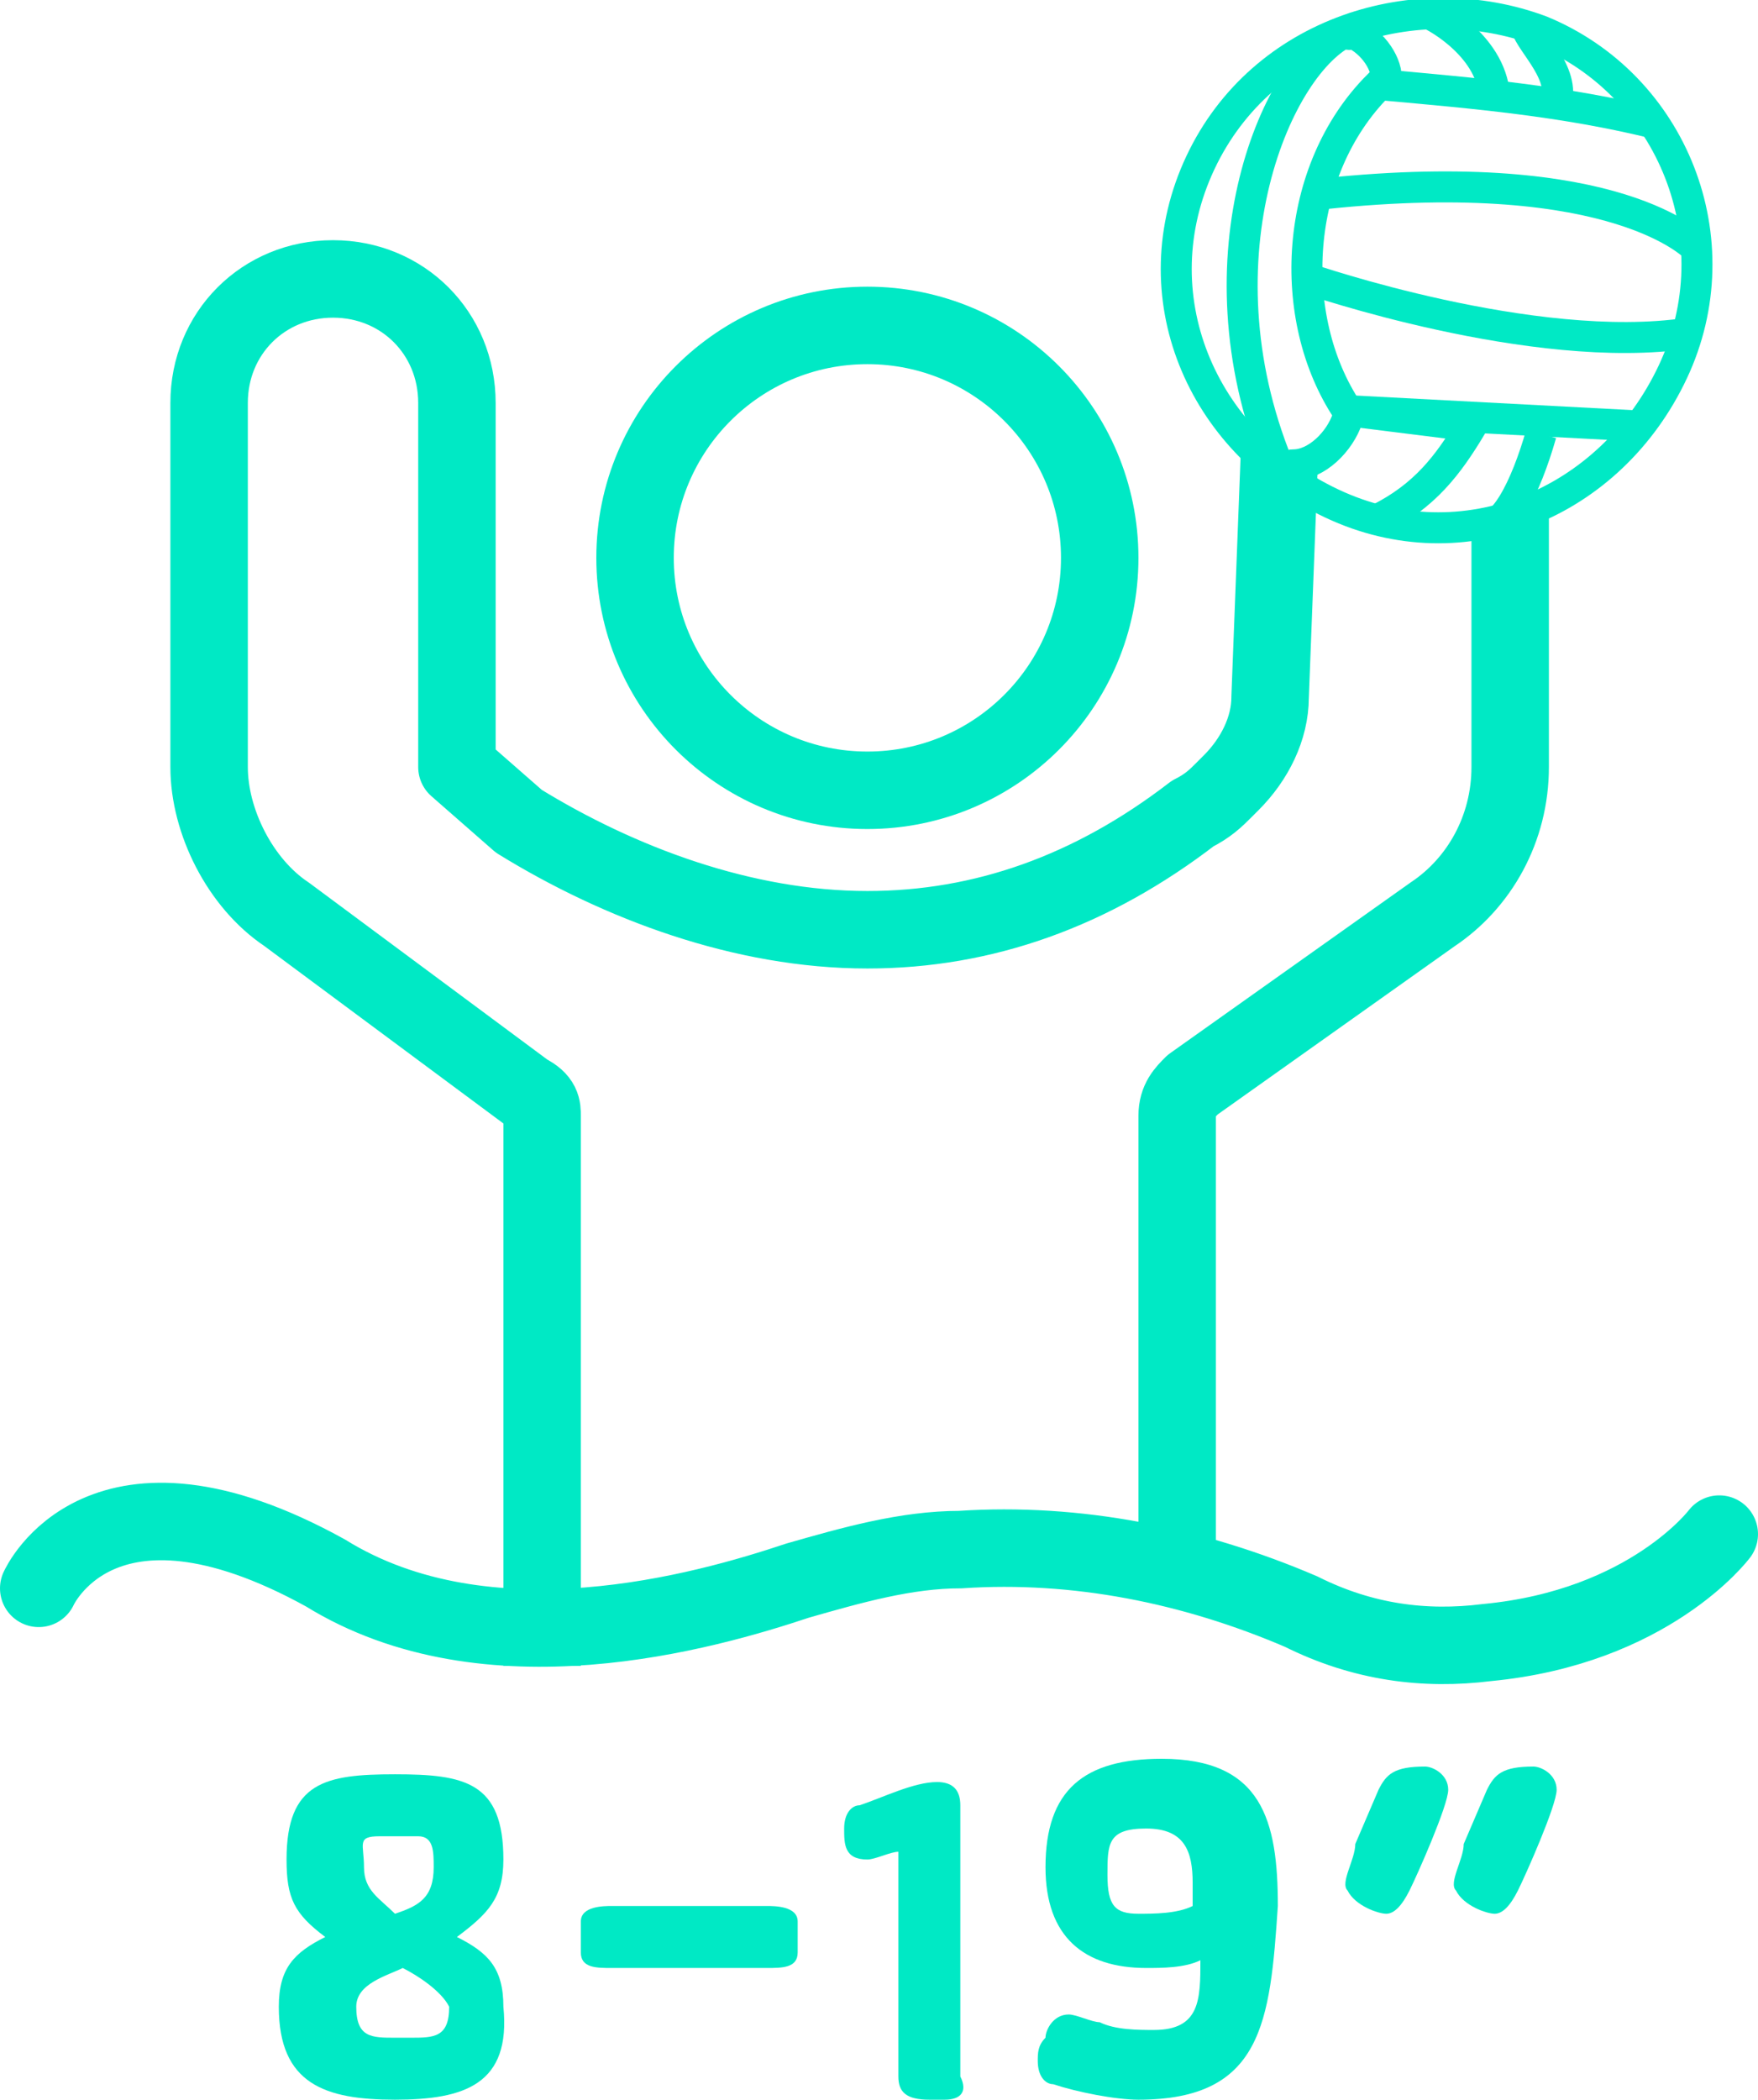 <?xml version="1.0" encoding="utf-8"?>
<!-- Generator: Adobe Illustrator 25.4.1, SVG Export Plug-In . SVG Version: 6.00 Build 0)  -->
<svg version="1.1" id="Capa_1" xmlns="http://www.w3.org/2000/svg" xmlns:xlink="http://www.w3.org/1999/xlink" x="0px" y="0px"
	 viewBox="0 0 22.7 27.1" style="enable-background:new 0 0 22.7 27.1;" xml:space="preserve">
<style type="text/css">
	.st0{fill:none;stroke:#00E9C5;stroke-linecap:round;stroke-miterlimit:10;}
	.st1{fill:none;stroke:#00E9C5;stroke-linecap:square;stroke-linejoin:round;stroke-miterlimit:10;}
	.st2{fill:none;stroke:#00E9C5;stroke-width:0.279;stroke-linecap:round;stroke-miterlimit:10;}
	.st3{enable-background:new    ;}
	.st4{fill:#00E9C5;}
	.st5{fill:none;stroke:#00E9C5;stroke-width:0.4;stroke-miterlimit:10;}
</style>
<g id="Iconos">
	<circle class="st0" cx="11.2" cy="7.2" r="3"/>
	<path class="st0" d="M0.5,20.5c0,0,0.8-1.8,3.7-0.2c2.1,1.3,4.9,0.5,6.1,0.1c0.7-0.2,1.4-0.4,2.1-0.4c1.5-0.1,3,0.2,4.4,0.8
		c0.8,0.4,1.6,0.5,2.4,0.4c2.1-0.2,3-1.4,3-1.4"/>
</g>
<path class="st1" d="M16.5,6.4l-0.1,2.6c0,0.4-0.2,0.8-0.5,1.1l-0.1,0.1c-0.1,0.1-0.2,0.2-0.4,0.3c-1.3,1-2.7,1.5-4.2,1.5l0,0
	c-1.6,0-3.2-0.6-4.5-1.4L5.9,9.9V5.2c0-0.9-0.7-1.6-1.6-1.6l0,0c-0.9,0-1.6,0.7-1.6,1.6v4.7c0,0.7,0.4,1.5,1,1.9l3.1,2.3
	C7,14.2,7,14.3,7,14.4V21"/>
<path class="st1" d="M15.2,20.1v-5.7c0-0.2,0.1-0.3,0.2-0.4l3.1-2.2c0.6-0.4,1-1.1,1-1.9V7.1"/>
<g id="Iconos_00000081648454471392247830000018394686975358410910_">
	<g id="Balón">
		<path class="st2" d="M19.1,6.6"/>
		<path class="st2" d="M20.5,6.6"/>
	</g>
</g>
<g class="st3">
	<path class="st4" d="M19.6,24.4c-0.1,0.2-0.2,0.3-0.3,0.3c-0.1,0-0.4-0.1-0.5-0.3c-0.1-0.1,0.1-0.4,0.1-0.6l0.3-0.7
		c0.1-0.2,0.2-0.3,0.6-0.3l0,0c0.1,0,0.3,0.1,0.3,0.3C20.1,23.3,19.7,24.2,19.6,24.4z"/>
</g>
<g id="Iconos_00000017484027156199532800000012528609287975629717_">
	<g id="Balón_00000100378954288448991550000002115177197916929936_">
		<path class="st5" d="M19.9,0.4c1.7,0.7,2.5,2.7,1.7,4.4s-2.7,2.5-4.4,1.7s-2.5-2.7-1.7-4.4S18.3-0.2,19.9,0.4z"/>
		<path class="st5" d="M17.4,0.4c0.3,0.1,0.5,0.4,0.5,0.6c0,0.1,0,0.1-0.1,0.1c-1.1,1.1-1.2,3-0.4,4.2c0.1,0,0,0,0,0.1
			C17.3,5.7,17,6,16.7,6c-0.1,0-0.1,0.1-0.2,0C15.4,3.3,16.5,0.8,17.4,0.4C17.5,0.5,17.3,0.4,17.4,0.4z"/>
		<path class="st5" d="M18.5,0.2c0,0,0.8,0.4,0.8,1.1"/>
		<path class="st5" d="M19.7,0.3c0,0.2,0.5,0.6,0.4,1"/>
		<path class="st5" d="M21.4,1.6c-1.2-0.3-2.4-0.4-3.5-0.5"/>
		<path class="st5" d="M21.9,3.2c0,0-1-1.1-4.8-0.7"/>
		<path class="st5" d="M16.9,3.6c0,0,2.9,1,4.9,0.7"/>
		<path class="st5" d="M21.2,5.5l-3.8-0.2L19,5.5c-0.3,0.5-0.6,0.9-1.2,1.2"/>
		<path class="st5" d="M19.9,5.6c-0.2,0.7-0.5,1.3-0.8,1.2"/>
	</g>
</g>
<g>
	<path class="st4" d="M9.9,25.4h-2c-0.2,0-0.4,0-0.4-0.2v-0.4c0-0.2,0.3-0.2,0.4-0.2h2c0.1,0,0.4,0,0.4,0.2v0.4
		C10.3,25.4,10.1,25.4,9.9,25.4z"/>
</g>
<path class="st4" d="M18.2,24.4c-0.1,0.2-0.2,0.3-0.3,0.3c-0.1,0-0.4-0.1-0.5-0.3c-0.1-0.1,0.1-0.4,0.1-0.6l0.3-0.7
	c0.1-0.2,0.2-0.3,0.6-0.3l0,0c0.1,0,0.3,0.1,0.3,0.3C18.7,23.3,18.3,24.2,18.2,24.4z"/>
<g>
	<path class="st4" d="M5.1,27.1c-0.9,0-1.5-0.2-1.5-1.2c0-0.5,0.2-0.7,0.6-0.9c-0.4-0.3-0.5-0.5-0.5-1c0-1,0.5-1.1,1.4-1.1
		s1.4,0.1,1.4,1.1c0,0.5-0.2,0.7-0.6,1c0.4,0.2,0.6,0.4,0.6,0.9C6.6,26.9,6,27.1,5.1,27.1z M5.2,25.4c-0.2,0.1-0.6,0.2-0.6,0.5
		c0,0.4,0.2,0.4,0.5,0.4h0.2c0.3,0,0.5,0,0.5-0.4C5.7,25.7,5.4,25.5,5.2,25.4z M5.4,23.7c-0.2,0-0.3,0-0.5,0c-0.3,0-0.2,0.1-0.2,0.4
		c0,0.3,0.2,0.4,0.4,0.6c0.3-0.1,0.5-0.2,0.5-0.6C5.6,23.9,5.6,23.7,5.4,23.7z"/>
</g>
<g>
	<path class="st4" d="M12.2,27.1h-0.2c-0.3,0-0.4-0.1-0.4-0.3v-2.9c-0.1,0-0.3,0.1-0.4,0.1c-0.3,0-0.3-0.2-0.3-0.4
		c0-0.2,0.1-0.3,0.2-0.3c0.3-0.1,0.7-0.3,1-0.3c0.2,0,0.3,0.1,0.3,0.3v3.5C12.5,27,12.4,27.1,12.2,27.1z"/>
</g>
<g>
	<path class="st4" d="M14.7,27.1c-0.3,0-0.8-0.1-1.1-0.2c-0.1,0-0.2-0.1-0.2-0.3c0-0.1,0-0.2,0.1-0.3c0-0.1,0.1-0.3,0.3-0.3
		c0.1,0,0.3,0.1,0.4,0.1c0.2,0.1,0.5,0.1,0.7,0.1c0.6,0,0.6-0.4,0.6-0.9c-0.2,0.1-0.5,0.1-0.7,0.1c-0.8,0-1.3-0.4-1.3-1.3
		c0-1,0.5-1.4,1.5-1.4c1.3,0,1.5,0.8,1.5,1.9C16.4,26.1,16.3,27.1,14.7,27.1z M15.4,24.3c0-0.4-0.1-0.7-0.6-0.7
		c-0.5,0-0.5,0.2-0.5,0.6c0,0.4,0.1,0.5,0.4,0.5c0.2,0,0.5,0,0.7-0.1C15.4,24.5,15.4,24.4,15.4,24.3z"/>
</g>
</svg>
